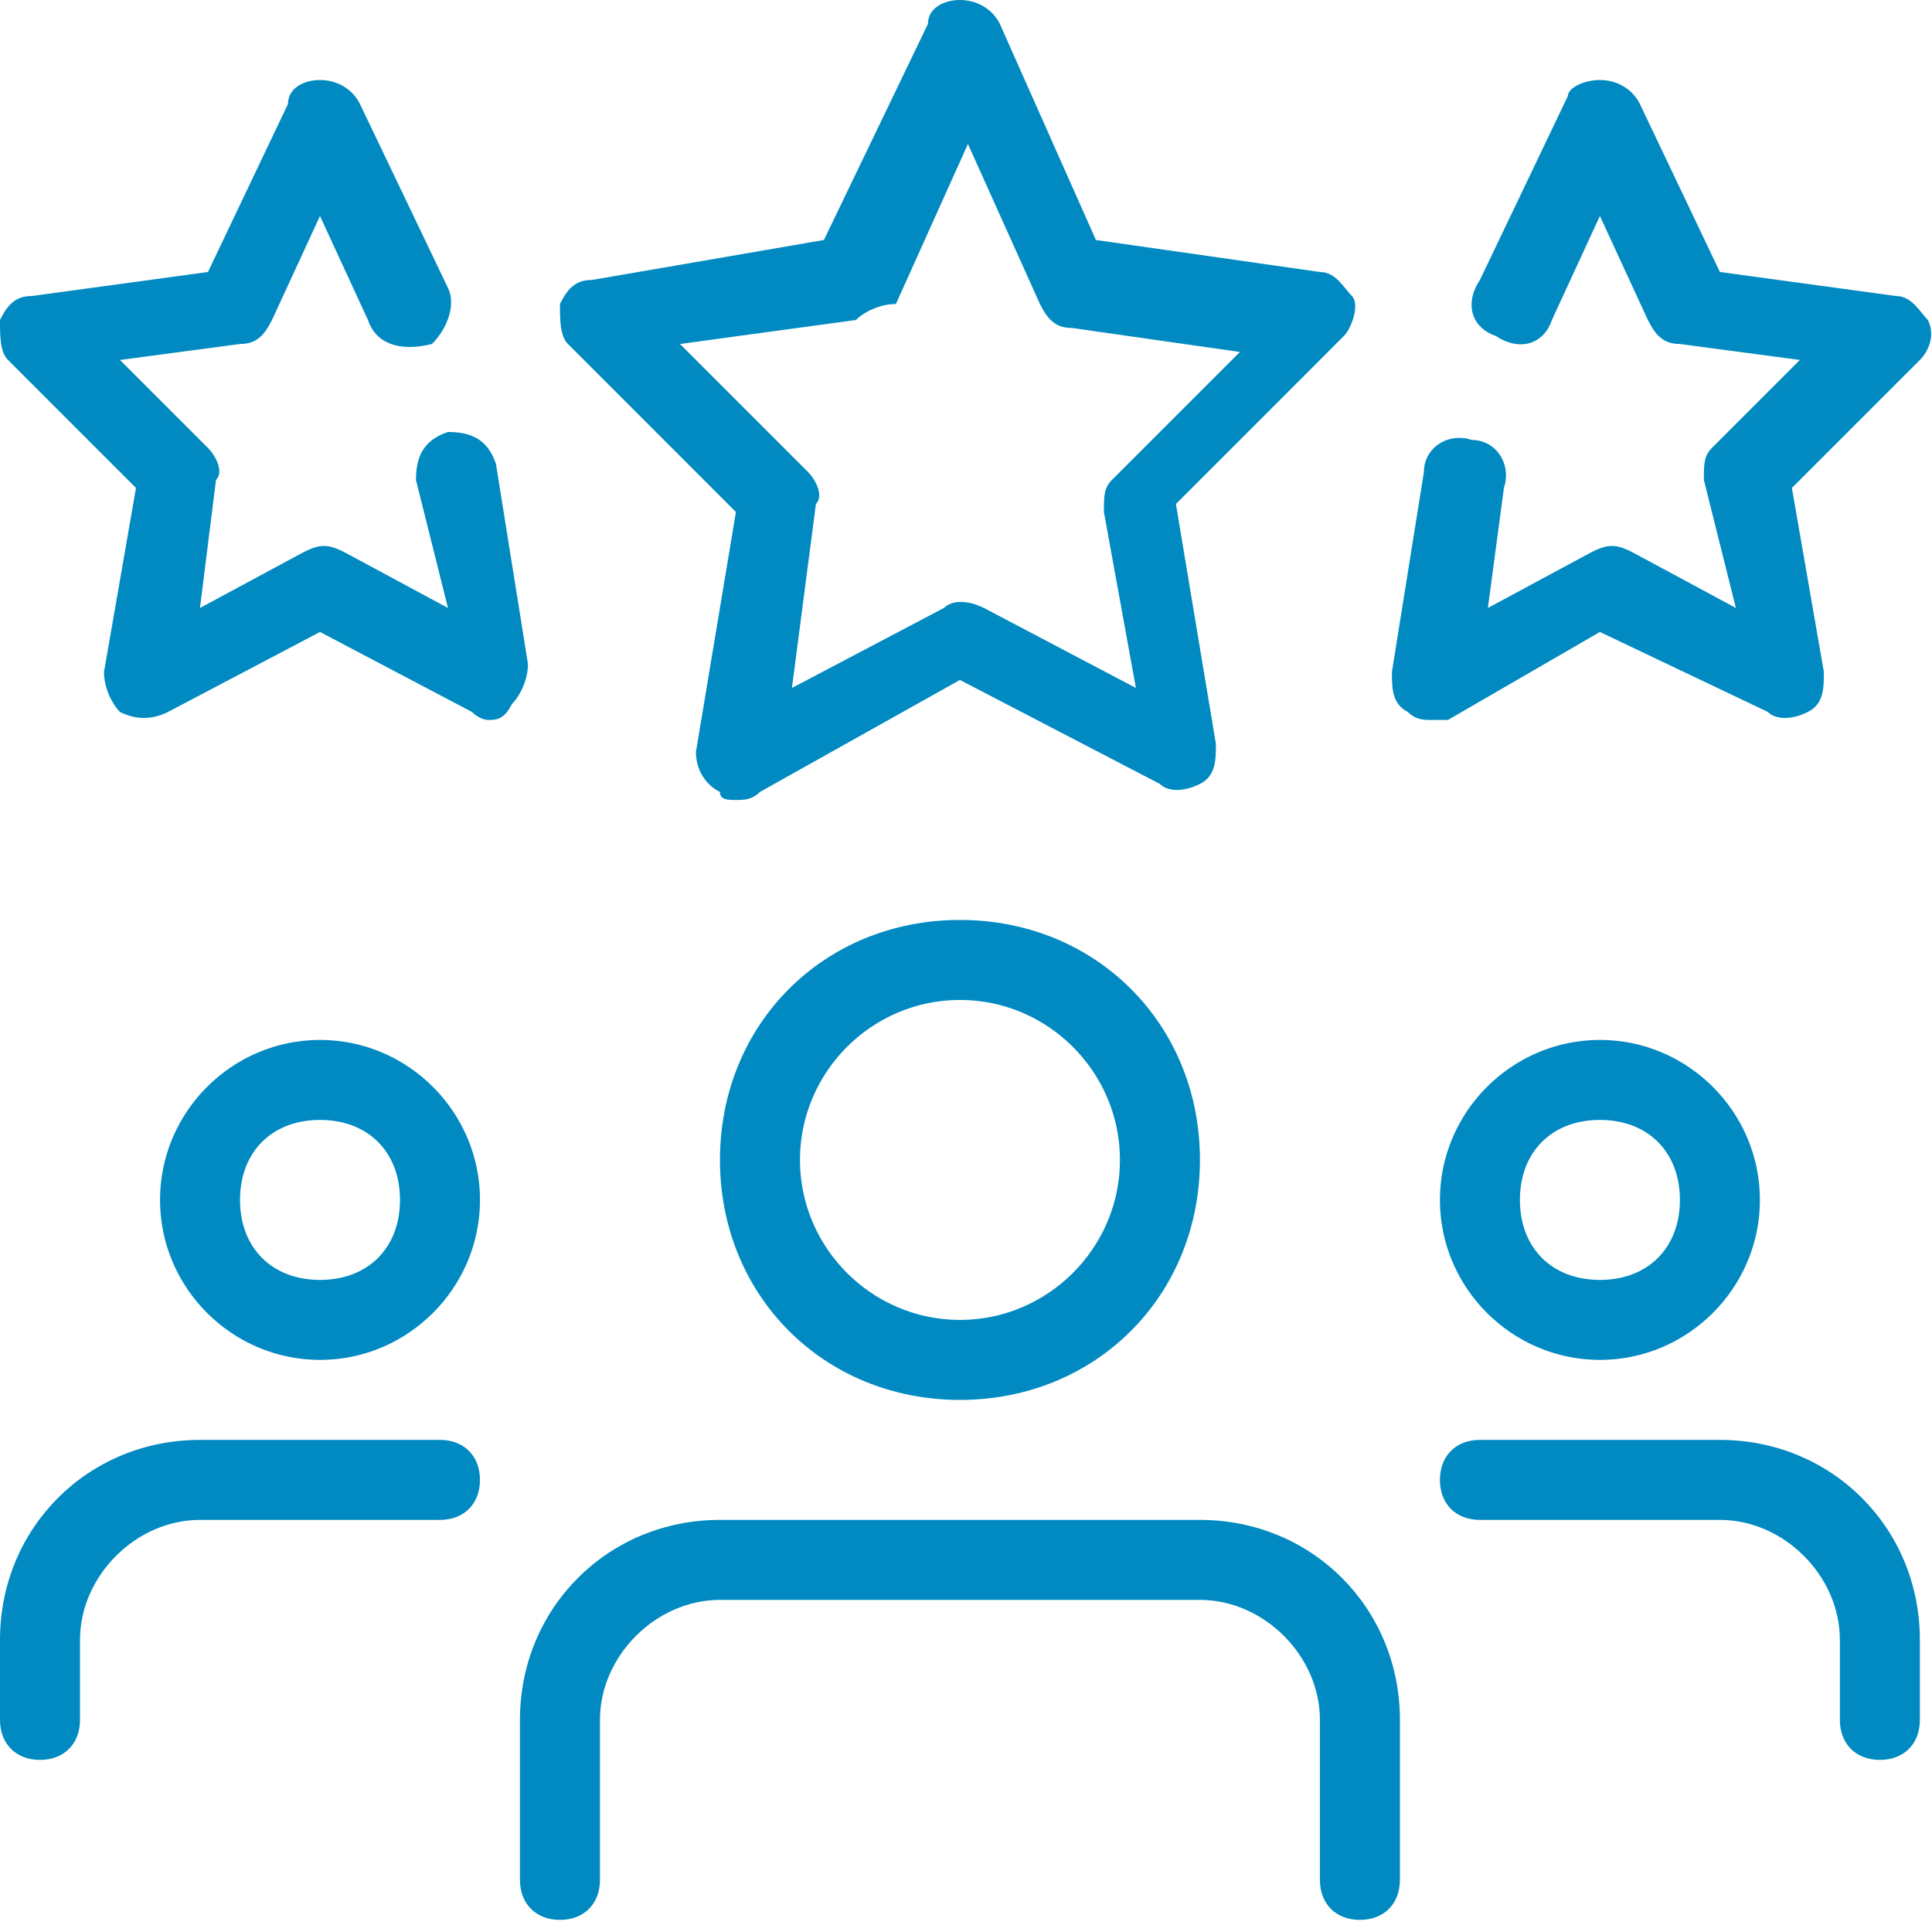 <svg width="69" height="69" viewBox="0 0 69 69" fill="none" xmlns="http://www.w3.org/2000/svg">
<path d="M57.14 48.568C53.997 48.568 51.426 45.997 51.426 42.854C51.426 39.712 53.997 37.14 57.14 37.14C60.282 37.14 62.854 39.712 62.854 42.854C62.854 45.997 60.282 48.568 57.14 48.568ZM57.14 39.997C55.425 39.997 54.283 41.14 54.283 42.854C54.283 44.569 55.425 45.711 57.14 45.711C58.854 45.711 59.997 44.569 59.997 42.854C59.997 41.14 58.854 39.997 57.14 39.997Z" fill="#008AC1"/>
<path d="M67.139 62.853C66.282 62.853 65.71 62.282 65.71 61.425V58.568C65.71 56.282 63.711 54.282 61.425 54.282H52.854C51.997 54.282 51.426 53.711 51.426 52.854C51.426 51.997 51.997 51.425 52.854 51.425H61.425C65.425 51.425 68.567 54.568 68.567 58.568V61.425C68.567 62.282 67.996 62.853 67.139 62.853Z" fill="#008AC1"/>
<path d="M11.429 48.568C8.286 48.568 5.715 45.997 5.715 42.854C5.715 39.712 8.286 37.14 11.429 37.14C14.571 37.14 17.143 39.712 17.143 42.854C17.143 45.997 14.571 48.568 11.429 48.568ZM11.429 39.997C9.715 39.997 8.572 41.14 8.572 42.854C8.572 44.569 9.715 45.711 11.429 45.711C13.143 45.711 14.286 44.569 14.286 42.854C14.286 41.14 13.143 39.997 11.429 39.997Z" fill="#008AC1"/>
<path d="M1.428 62.853C0.571 62.853 0 62.282 0 61.425V58.568C0 54.568 3.143 51.425 7.142 51.425H15.713C16.57 51.425 17.142 51.997 17.142 52.854C17.142 53.711 16.57 54.282 15.713 54.282H7.142C4.857 54.282 2.857 56.282 2.857 58.568V61.425C2.857 62.282 2.286 62.853 1.428 62.853Z" fill="#008AC1"/>
<path d="M34.284 49.997C29.427 49.997 25.713 46.283 25.713 41.426C25.713 36.569 29.427 32.855 34.284 32.855C39.141 32.855 42.855 36.569 42.855 41.426C42.855 46.283 39.141 49.997 34.284 49.997ZM34.284 35.712C31.141 35.712 28.57 38.283 28.57 41.426C28.57 44.569 31.141 47.14 34.284 47.14C37.426 47.14 39.998 44.569 39.998 41.426C39.998 38.283 37.426 35.712 34.284 35.712Z" fill="#008AC1"/>
<path d="M48.568 68.567C47.711 68.567 47.14 67.996 47.14 67.138V61.425C47.14 59.139 45.14 57.139 42.854 57.139H25.713C23.427 57.139 21.427 59.139 21.427 61.425V67.138C21.427 67.996 20.856 68.567 19.999 68.567C19.142 68.567 18.57 67.996 18.57 67.138V61.425C18.57 57.425 21.713 54.282 25.713 54.282H42.854C46.854 54.282 49.997 57.425 49.997 61.425V67.138C49.997 67.996 49.425 68.567 48.568 68.567Z" fill="#008AC1"/>
<path d="M26.283 28.57C25.998 28.57 25.712 28.57 25.712 28.284C25.141 27.998 24.855 27.427 24.855 26.855L26.283 18.285L20.284 12.285C19.998 11.999 19.998 11.428 19.998 10.856C20.284 10.285 20.569 9.999 21.141 9.999L29.426 8.571L33.14 0.857C33.14 0.286 33.711 0 34.283 0C34.854 0 35.426 0.286 35.711 0.857L39.14 8.571L47.139 9.714C47.711 9.714 47.996 10.285 48.282 10.571C48.568 10.856 48.282 11.713 47.996 11.999L41.997 17.999L43.425 26.57C43.425 27.141 43.425 27.712 42.854 27.998C42.282 28.284 41.711 28.284 41.425 27.998L34.283 24.284L27.14 28.284C26.855 28.57 26.569 28.57 26.283 28.57ZM24.284 12.285L28.855 16.856C29.14 17.142 29.426 17.713 29.14 17.999L28.283 24.57L33.711 21.713C33.997 21.427 34.569 21.427 35.14 21.713L40.568 24.57L39.425 18.285C39.425 17.713 39.425 17.427 39.711 17.142L44.282 12.571L38.283 11.713C37.711 11.713 37.425 11.428 37.14 10.856L34.569 5.143L31.997 10.856C31.426 10.856 30.855 11.142 30.569 11.428L24.284 12.285Z" fill="#008AC1"/>
<path d="M51.139 25.713C50.854 25.713 50.568 25.713 50.282 25.427C49.711 25.141 49.711 24.57 49.711 23.998L50.854 16.856C50.854 15.999 51.711 15.428 52.568 15.713C53.425 15.713 53.996 16.57 53.711 17.427L53.139 21.713L56.853 19.713C57.425 19.427 57.71 19.427 58.282 19.713L61.996 21.713L60.853 17.142C60.853 16.57 60.853 16.285 61.139 15.999L64.281 12.856L59.996 12.285C59.425 12.285 59.139 11.999 58.853 11.428L57.139 7.714L55.425 11.428C55.139 12.285 54.282 12.571 53.425 11.999C52.568 11.713 52.282 10.856 52.854 9.999L55.996 3.428C55.996 3.143 56.568 2.857 57.139 2.857C57.71 2.857 58.282 3.143 58.568 3.714L61.424 9.714L67.71 10.571C68.281 10.571 68.567 11.142 68.853 11.428C69.138 11.999 68.853 12.571 68.567 12.856L63.996 17.427L65.138 23.998C65.138 24.57 65.138 25.141 64.567 25.427C63.996 25.713 63.424 25.713 63.139 25.427L57.139 22.57L51.711 25.713C51.425 25.713 51.139 25.713 51.139 25.713Z" fill="#008AC1"/>
<path d="M17.427 25.713C17.427 25.713 17.142 25.713 16.856 25.427L11.428 22.57L6 25.427C5.428 25.713 4.857 25.713 4.285 25.427C4 25.141 3.714 24.57 3.714 23.998L4.857 17.427L0.286 12.856C0 12.571 0 11.999 0 11.428C0.286 10.856 0.571 10.571 1.143 10.571L7.428 9.714L10.285 3.714C10.285 3.143 10.856 2.857 11.428 2.857C11.999 2.857 12.571 3.143 12.856 3.714L15.999 10.285C16.285 10.856 15.999 11.713 15.428 12.285C14.285 12.571 13.428 12.285 13.142 11.428L11.428 7.714L9.714 11.428C9.428 11.999 9.142 12.285 8.571 12.285L4.285 12.856L7.428 15.999C7.714 16.285 7.999 16.856 7.714 17.142L7.142 21.713L10.856 19.713C11.428 19.427 11.713 19.427 12.285 19.713L15.999 21.713L14.856 17.142C14.856 16.285 15.142 15.713 15.999 15.428C16.856 15.428 17.427 15.713 17.713 16.57L18.856 23.713C18.856 24.284 18.57 24.855 18.285 25.141C17.999 25.713 17.713 25.713 17.427 25.713Z" fill="#008AC1"/>
</svg>
